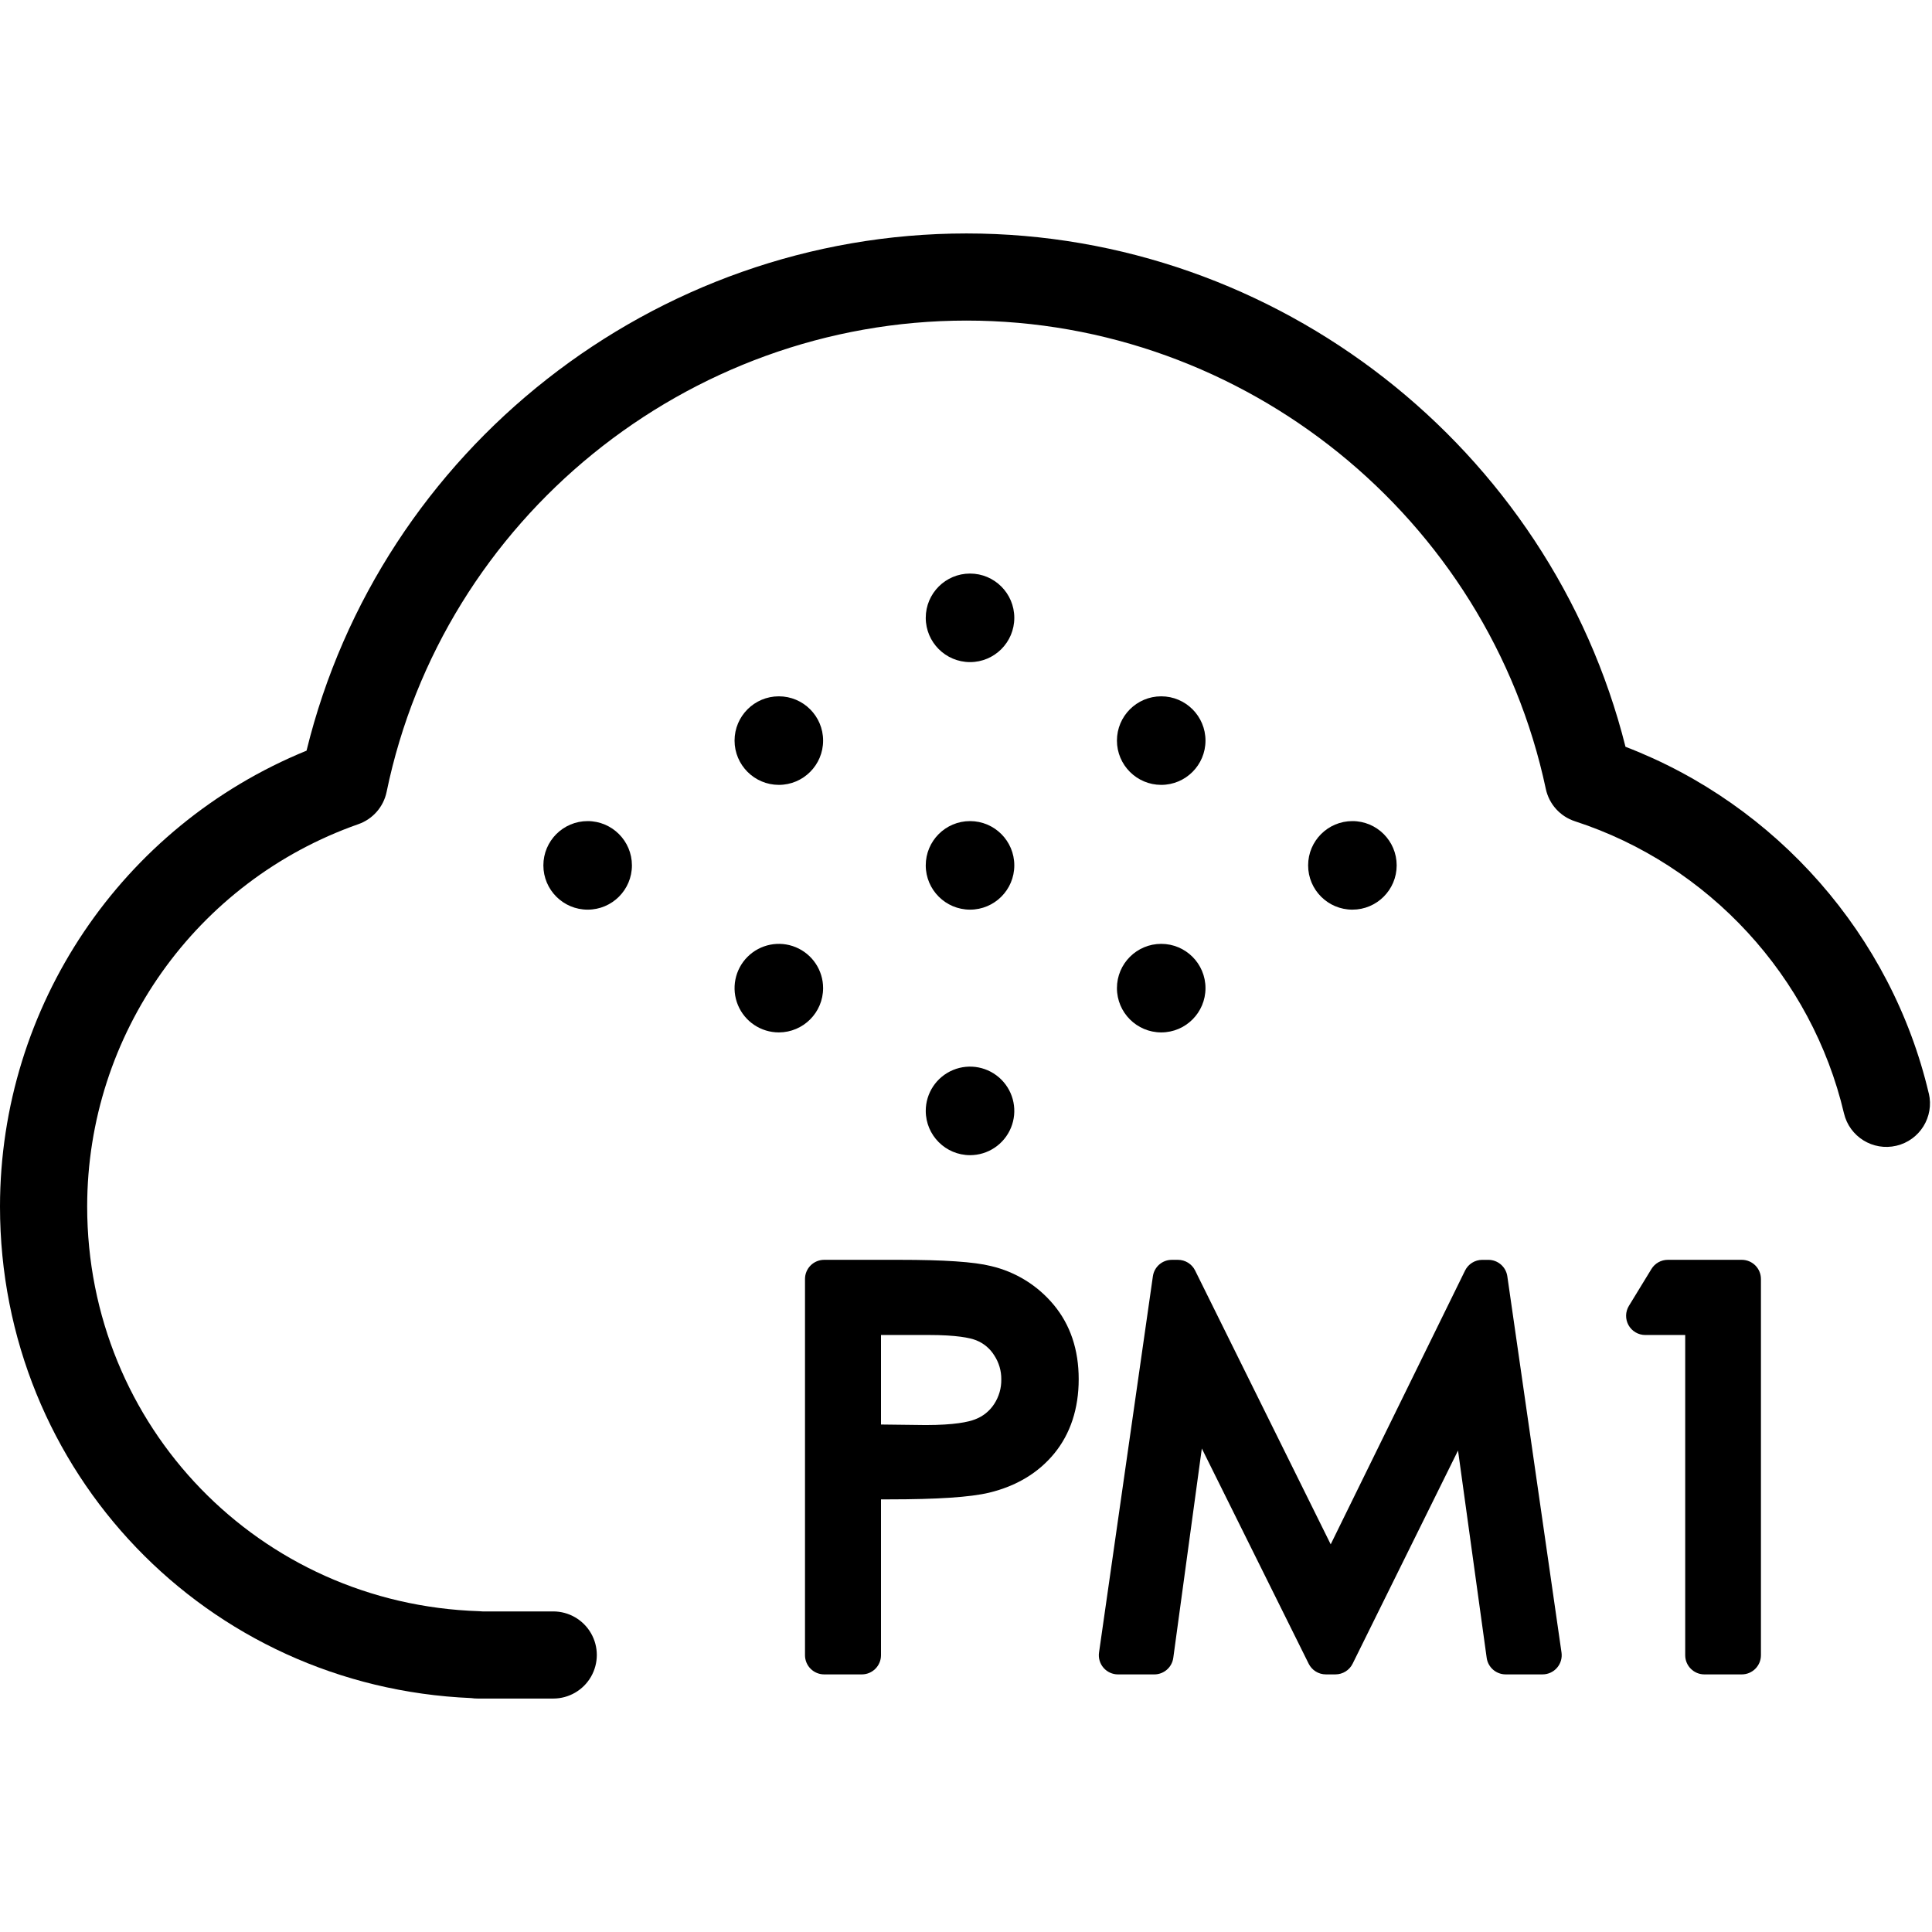 <svg height="960" viewBox="0 0 960 960" width="960" xmlns="http://www.w3.org/2000/svg"><g transform="translate(0 116)"><path d="m958.391 427.285c-18.473-78.483-75.67-143.411-150.692-172.213-37.313-148.531-173.08-255.072-327.445-255.072-155.293 0-291.311 107.372-327.938 257.005-92.052 37.598-152.234 127.081-152.316 226.473 0 131.952 102.659 238.783 234.182 244.29 1.06.155 2.129.232 3.2.232h37.516c7.738 0 14.887-4.126 18.756-10.824 3.869-6.698 3.869-14.95 0-21.647-3.869-6.698-11.019-10.824-18.756-10.824h-35.138c-.561-.058-1.121-.097-1.692-.116-109.232-3.498-194.752-91.836-194.752-201.111.061-85.462 54.053-161.589 134.713-189.942 7.186-2.502 12.53-8.591 14.075-16.039 28.033-135.71 149.271-234.203 288.15-234.203 138.145 0 259.199 97.865 287.851 232.705 1.609 7.567 7.137 13.7 14.5 16.087 66.448 21.604 117.661 77.208 133.65 145.111 2.739 11.638 14.398 18.853 26.042 16.116 11.644-2.737 18.863-14.391 16.124-26.029z"/><path d="m492.36 513.087c-8.324-2.084-23.235-3.087-45.562-3.087h-37.266c-2.528 0-4.952 1.003-6.74 2.789-1.788 1.786-2.792 4.208-2.792 6.734v186.954c0 2.526 1.004 4.948 2.792 6.734 1.788 1.786 4.212 2.789 6.74 2.789h18.696c5.264 0 9.531-4.264 9.531-9.523v-77.447h3.863c24.143 0 40.482-1.081 49.811-3.309 13.636-3.28 24.567-9.87 32.496-19.576 7.928-9.706 12.071-22.191 12.071-36.837 0-14.646-4.162-27.015-12.38-36.905-8.022-9.684-19.004-16.47-31.26-19.316zm-32.341 79.019-22.259-.27v-44.488h23.515c14.138 0 20.743 1.428 23.785 2.634 3.702 1.463 6.836 4.074 8.942 7.448 2.351 3.551 3.582 7.726 3.534 11.983.072 4.339-1.159 8.6-3.534 12.234-2.266 3.501-5.602 6.177-9.512 7.632-3.245 1.283-10.188 2.817-24.471 2.827z"/><path d="m739.552 510.01h-3.029c-3.632-0-6.947 2.066-8.547 5.326l-66.759 136.034-67.376-136.073c-1.606-3.243-4.91-5.297-8.528-5.297h-3.029c-4.738-.004-8.757 3.48-9.425 8.172l-26.761 186.955c-.392 2.733.422 5.502 2.231 7.588 1.809 2.086 4.434 3.285 7.194 3.285h18.04c4.763 0 8.793-3.519 9.435-8.239l14.181-104.013 53.098 106.956c1.608 3.239 4.912 5.287 8.528 5.287h4.775c3.62-.004 6.925-2.06 8.528-5.306l52.375-105.933 14.239 103.019c.65 4.708 4.672 8.216 9.425 8.22h18.33c2.762.003 5.389-1.194 7.198-3.282 1.809-2.087 2.622-4.858 2.227-7.592l-26.925-186.946c-.676-4.685-4.692-8.163-9.425-8.162z"/><path d="m865.479 510h-36.76c-3.319 0-6.399 1.725-8.13 4.554l-11.201 18.332c-1.789 2.938-1.853 6.612-.169 9.611s4.857 4.857 8.299 4.862h19.852v159.119c0 5.259 4.267 9.523 9.53 9.523h18.568c5.263 0 9.53-4.264 9.53-9.523v-186.954c0-5.256-4.261-9.518-9.521-9.523z"/><path d="m482 336c12.15 0 22-9.85 22-22s-9.85-22-22-22-22 9.85-22 22c.016 12.144 9.856 21.984 22 22z"/><path d="m482 458c8.902 0 16.926-5.364 20.329-13.59 3.403-8.225 1.514-17.691-4.786-23.98-6.3-6.289-15.769-8.161-23.988-4.744-8.219 3.417-13.57 11.451-13.554 20.353.037 12.128 9.871 21.945 22 21.961z"/><path d="m482 213c12.15 0 22-9.85 22-22s-9.85-22-22-22-22 9.85-22 22c.016 12.144 9.856 21.984 22 22z"/><path d="m409 375c0-8.901-5.363-16.924-13.588-20.328s-17.689-1.516-23.979 4.782-8.165 15.765-4.75 23.985c3.414 8.22 11.445 13.572 20.346 13.561 12.132-.032 21.954-9.868 21.971-22z"/><path d="m387 274c12.15 0 22-9.85 22-22s-9.85-22-22-22-22 9.85-22 22c.011 12.146 9.854 21.989 22 22z"/><path d="m292 292c-12.15 0-22 9.85-22 22s9.85 22 22 22 22-9.85 22-22c-.011-12.146-9.854-21.989-22-22z"/><path d="m577 397c12.15 0 22-9.85 22-22s-9.85-22-22-22-22 9.85-22 22c.016 12.144 9.856 21.984 22 22z"/><path d="m577 274c12.15 0 22-9.85 22-22s-9.85-22-22-22-22 9.85-22 22c.011 12.146 9.854 21.989 22 22z"/><path d="m694 313.99c-.005-12.149-9.857-21.994-22.006-21.99-12.149.004-21.995 9.854-21.994 22.003.002 12.149 9.851 21.997 22 21.997 12.15-.011 21.995-9.86 22-22.01z"/></g></svg>